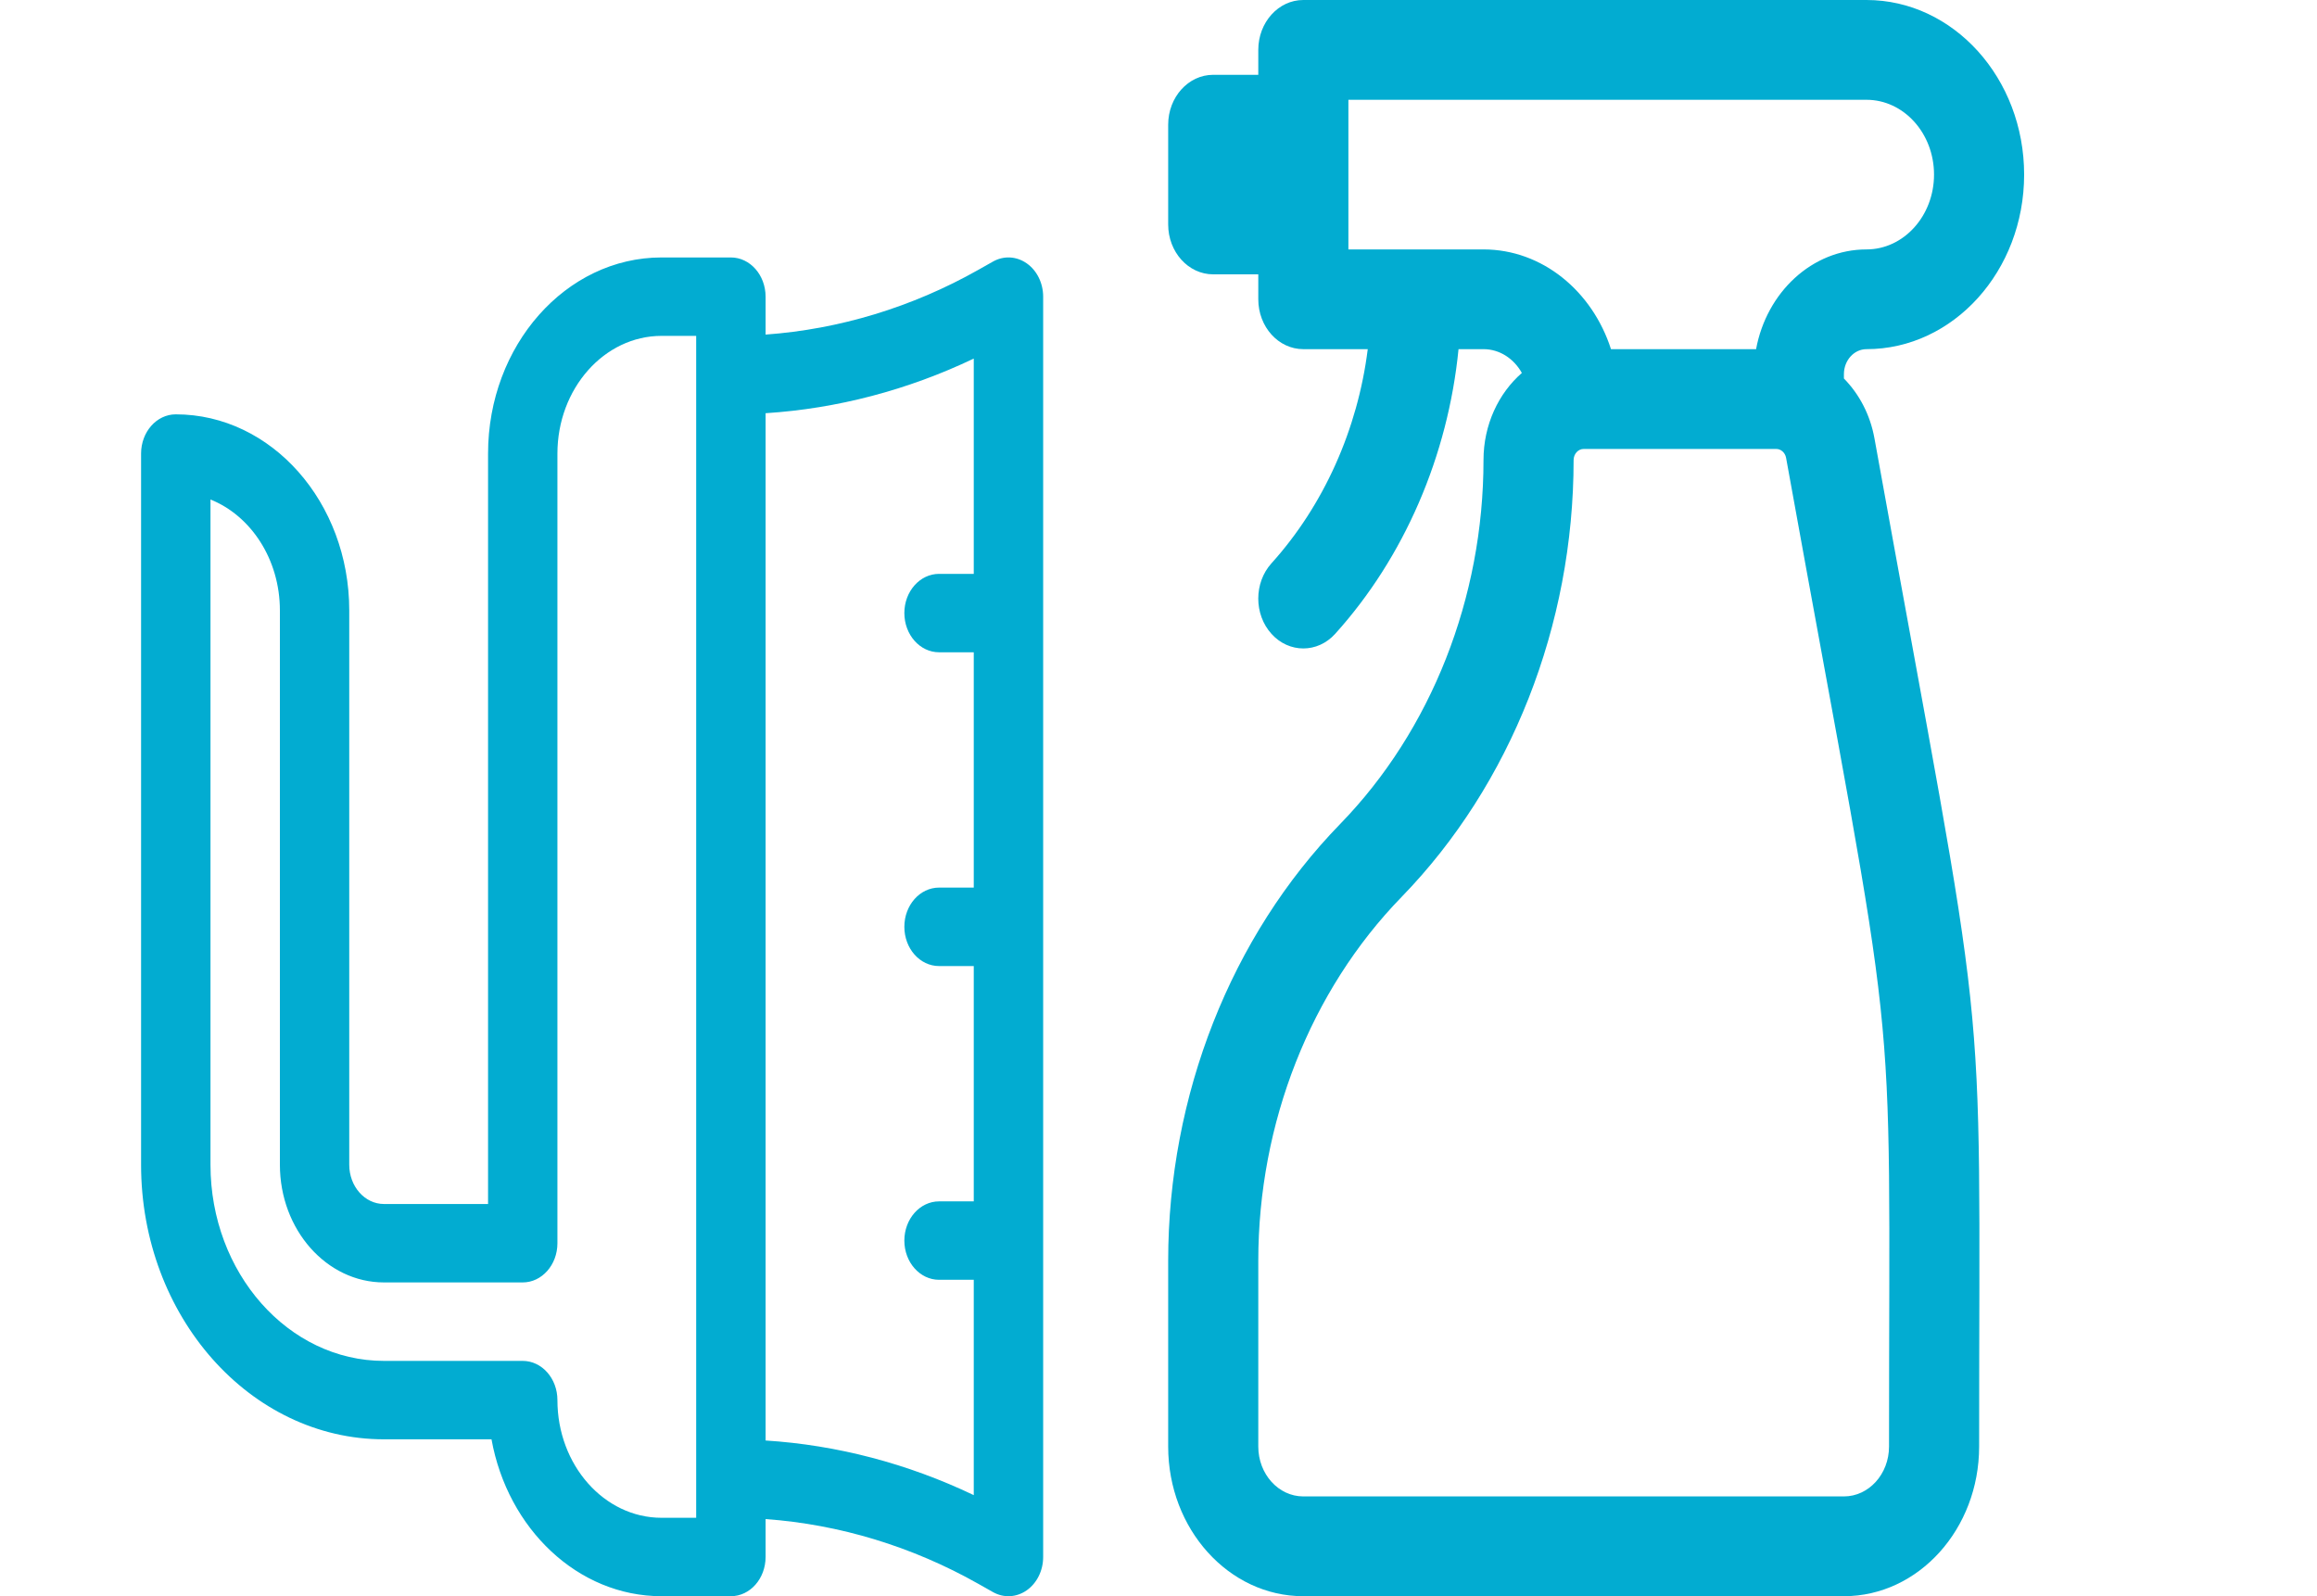 <svg width="45" height="31" viewBox="0 0 45 31" fill="none" xmlns="http://www.w3.org/2000/svg">
<g clip-path="url(#clip0_1511_70)">
<path d="M14.195 31L12.848 31C11.221 31 9.859 29.689 9.546 27.953L7.457 27.953C4.856 27.953 2.74 25.561 2.74 22.621L2.74 8.809C2.74 8.388 3.042 8.047 3.414 8.047C5.272 8.047 6.783 9.755 6.783 11.855L6.783 22.621C6.783 23.041 7.085 23.383 7.457 23.383L9.479 23.383L9.479 8.809C9.479 6.709 10.99 5 12.848 5L14.195 5C14.567 5 14.869 5.341 14.869 5.762L14.869 6.498C16.301 6.395 17.717 5.966 19 5.241L19.285 5.08C19.494 4.962 19.741 4.975 19.94 5.114C20.139 5.253 20.26 5.498 20.26 5.762L20.26 30.238C20.26 30.502 20.139 30.747 19.94 30.886C19.741 31.025 19.494 31.038 19.285 30.92L19 30.759C17.717 30.034 16.301 29.605 14.869 29.502L14.869 30.238C14.869 30.659 14.567 31 14.195 31V31ZM12.848 6.523C11.733 6.523 10.826 7.549 10.826 8.809L10.826 24.145C10.826 24.565 10.524 24.906 10.152 24.906L7.457 24.906C6.342 24.906 5.436 23.881 5.436 22.621L5.436 11.855C5.436 10.862 4.872 10.015 4.088 9.701L4.088 22.621C4.088 24.721 5.599 26.43 7.457 26.43L10.152 26.43C10.524 26.43 10.826 26.771 10.826 27.191C10.826 28.451 11.733 29.477 12.848 29.477L13.521 29.477L13.521 6.523L12.848 6.523ZM18.912 29.037L18.912 24.855L18.238 24.855C17.866 24.855 17.564 24.514 17.564 24.094C17.564 23.673 17.866 23.332 18.238 23.332L18.912 23.332L18.912 18.762L18.238 18.762C17.866 18.762 17.564 18.421 17.564 18C17.564 17.579 17.866 17.238 18.238 17.238L18.912 17.238L18.912 12.668L18.238 12.668C17.866 12.668 17.564 12.327 17.564 11.906C17.564 11.486 17.866 11.145 18.238 11.145L18.912 11.145L18.912 6.964C17.632 7.575 16.257 7.936 14.869 8.025L14.869 27.976C16.257 28.064 17.632 28.425 18.912 29.037Z" fill="#02ACD1"/>
</g>
<path d="M36.405 8.513C36.322 8.053 36.108 7.652 35.812 7.351V7.266C35.812 6.999 36.009 6.781 36.25 6.781C37.939 6.781 39.312 5.26 39.312 3.391C39.312 1.521 37.939 0 36.25 0H25.312C24.829 0 24.438 0.434 24.438 0.969V1.453H23.562C23.079 1.453 22.688 1.887 22.688 2.422V4.359C22.688 4.894 23.079 5.328 23.562 5.328H24.438V5.812C24.438 6.347 24.829 6.781 25.312 6.781H26.564C26.369 8.336 25.711 9.813 24.694 10.94C24.352 11.318 24.352 11.932 24.694 12.31C25.035 12.688 25.59 12.688 25.931 12.31C27.275 10.822 28.123 8.848 28.327 6.781H28.812C29.127 6.781 29.402 6.966 29.557 7.243C29.104 7.638 28.812 8.249 28.812 8.936C28.812 11.608 27.798 14.183 26.03 16.001C23.906 18.184 22.688 21.277 22.688 24.486V28.094C22.688 29.696 23.865 31 25.312 31H35.812C37.26 31 38.438 29.696 38.438 28.094C38.438 18.481 38.654 20.963 36.405 8.513V8.513ZM28.812 4.844H26.188C26.188 3.984 26.188 2.798 26.188 1.938H36.25C36.974 1.938 37.562 2.589 37.562 3.391C37.562 4.192 36.974 4.844 36.25 4.844C35.194 4.844 34.31 5.677 34.106 6.781H31.288C30.926 5.654 29.953 4.844 28.812 4.844V4.844ZM36.688 28.094C36.688 28.628 36.295 29.062 35.812 29.062H25.312C24.83 29.062 24.438 28.628 24.438 28.094V24.486C24.438 21.814 25.452 19.239 27.22 17.421C29.344 15.237 30.562 12.145 30.562 8.936C30.562 8.816 30.65 8.719 30.758 8.719H34.497C34.59 8.719 34.671 8.792 34.689 8.893C36.912 21.198 36.688 18.627 36.688 28.094Z" fill="#02ACD1"/>
<defs>
<clipPath id="clip0_1511_70">
<rect width="26" height="23" fill="white" transform="matrix(4.37114e-08 1 1 -4.37114e-08 0 5)"/>
</clipPath>
</defs>
</svg>
